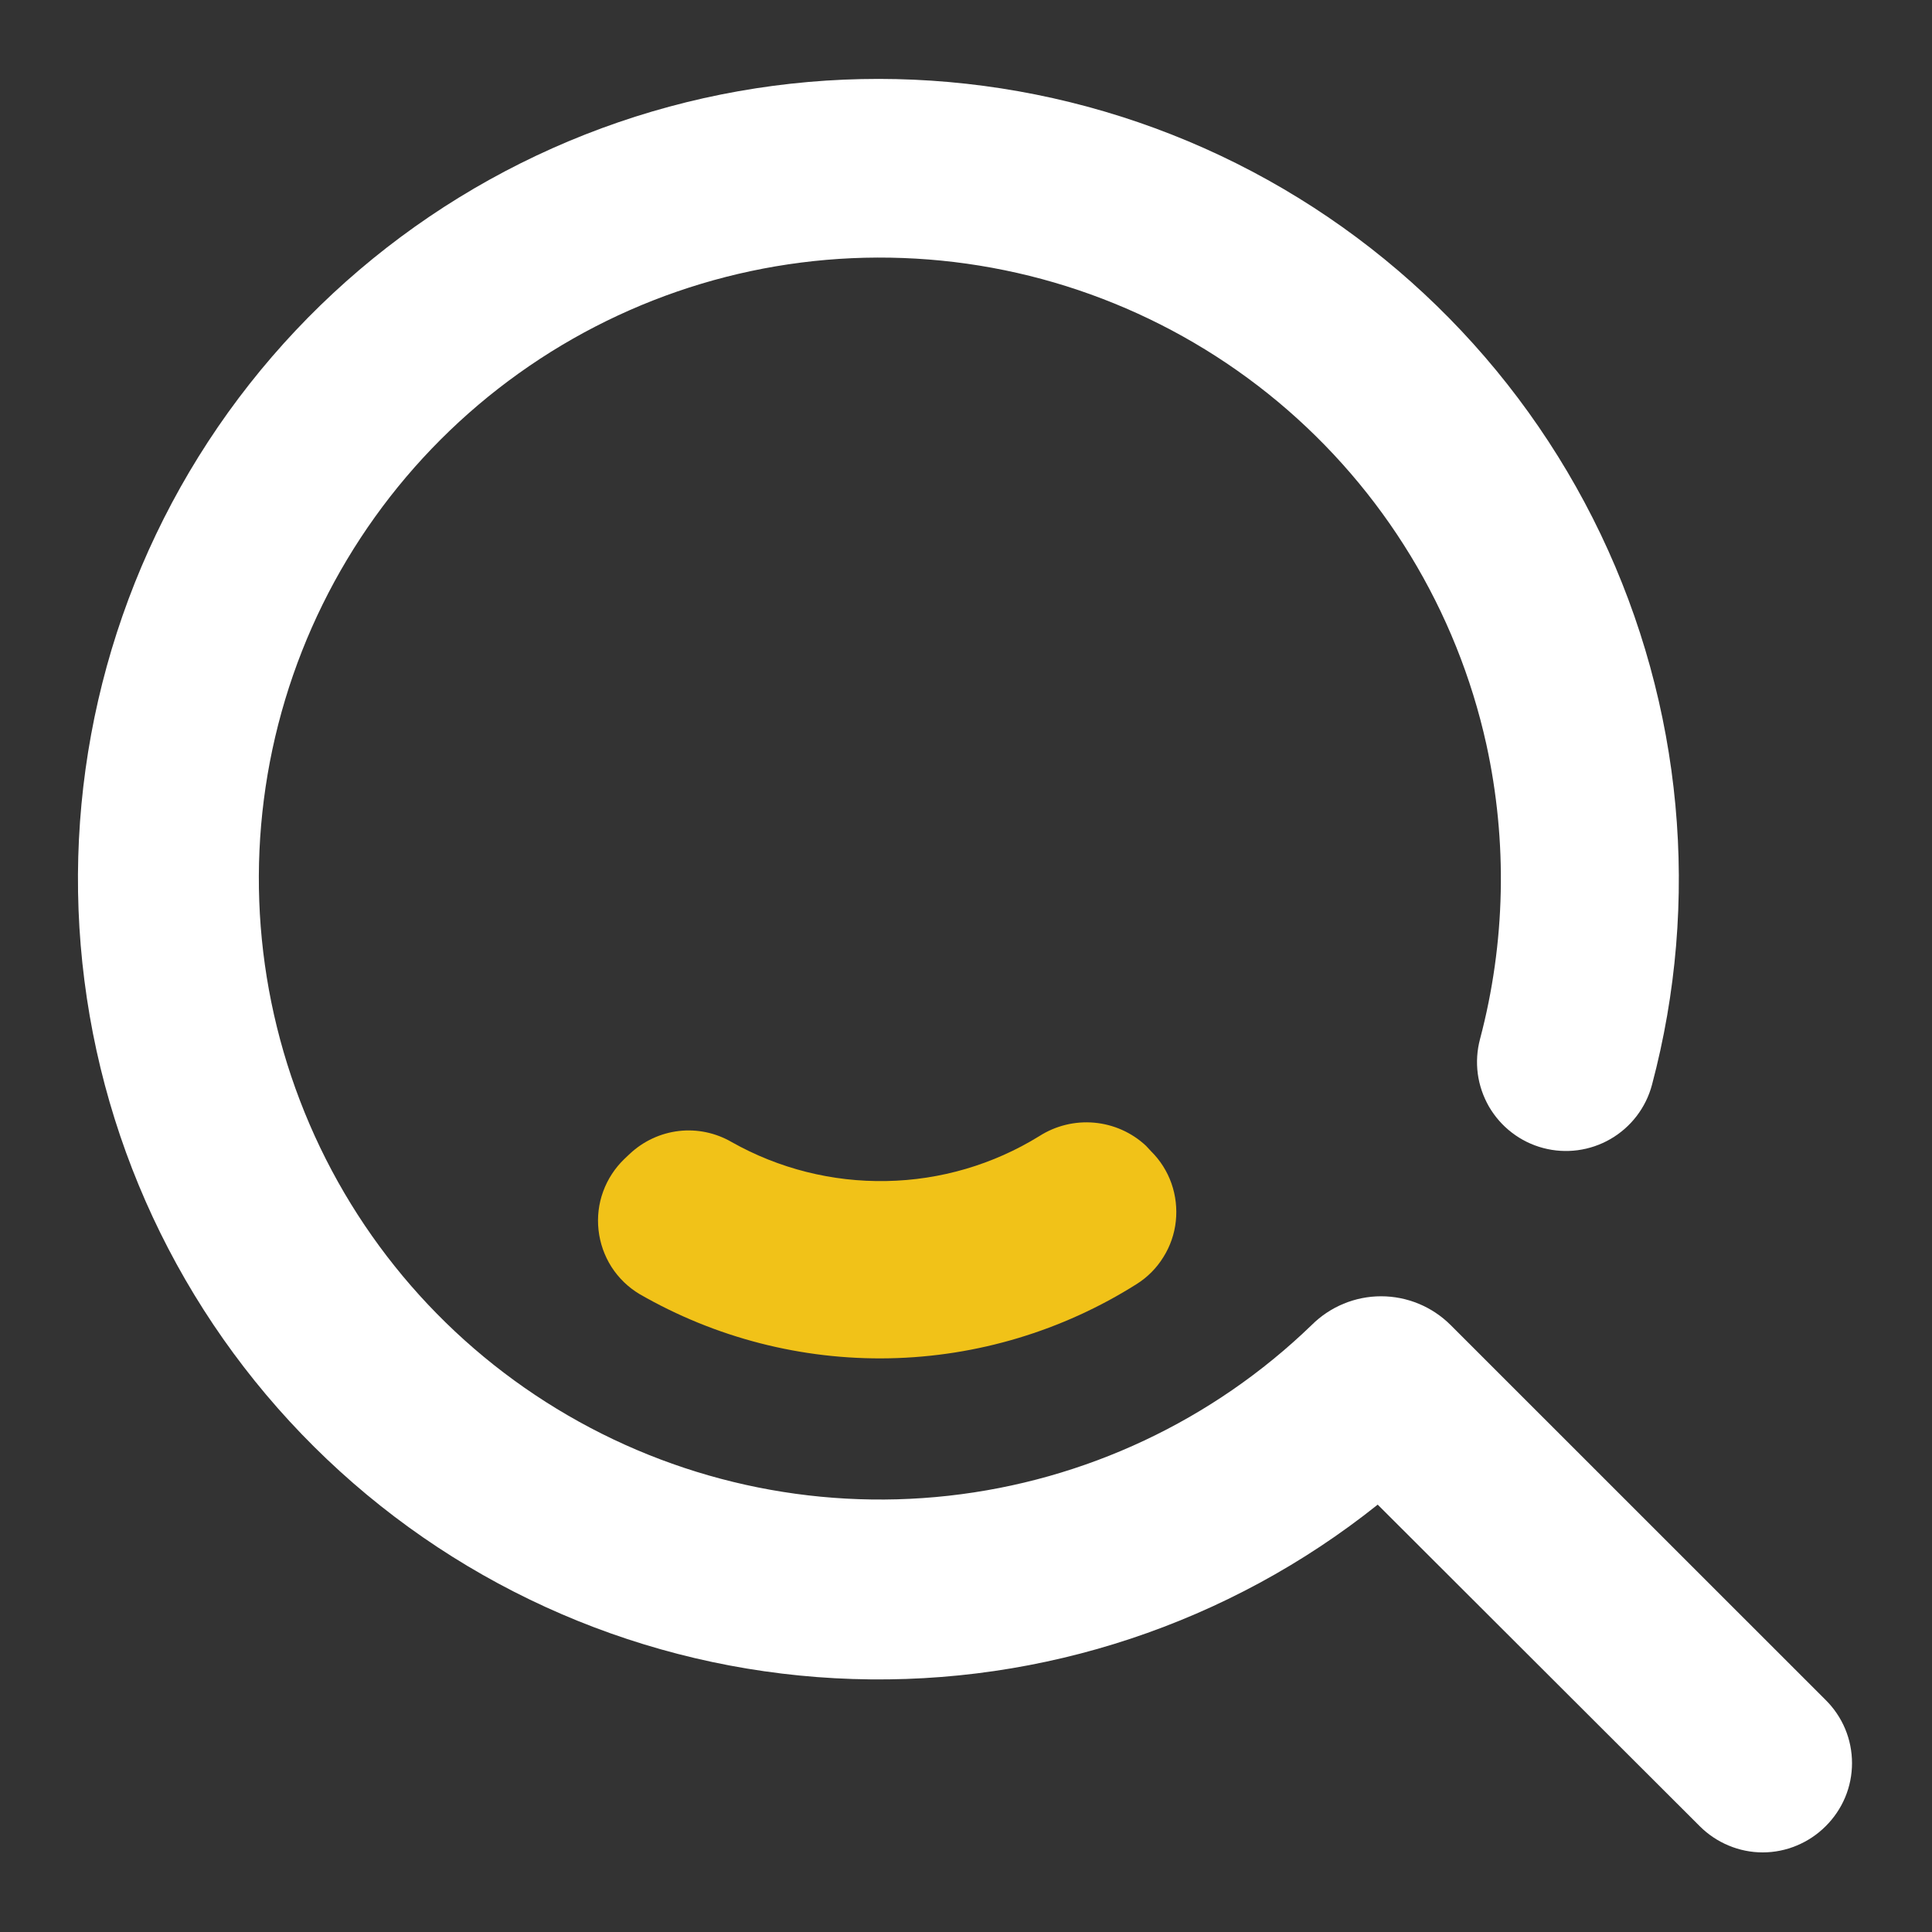 <svg width="20" height="20" viewBox="0 0 20 20" fill="none" xmlns="http://www.w3.org/2000/svg">
<rect x="0" y="0" width="20" height="20" fill="#333333" stroke="none"/>
<path d="M18.898 17.597L15.016 13.716C14.825 13.526 14.567 13.419 14.297 13.419C14.028 13.419 13.77 13.526 13.579 13.716C12.556 14.705 11.234 15.327 9.819 15.484C8.405 15.641 6.979 15.324 5.764 14.584C4.548 13.844 3.613 12.722 3.105 11.393C2.596 10.064 2.542 8.604 2.952 7.242C3.362 5.88 4.213 4.692 5.37 3.865C6.528 3.037 7.927 2.617 9.349 2.671C10.771 2.724 12.135 3.247 13.228 4.158C14.321 5.07 15.08 6.317 15.387 7.707C15.607 8.714 15.585 9.76 15.321 10.757C15.29 10.874 15.282 10.996 15.298 11.116C15.314 11.236 15.354 11.351 15.414 11.456C15.475 11.56 15.555 11.652 15.651 11.725C15.747 11.799 15.857 11.853 15.974 11.884C16.21 11.947 16.461 11.913 16.672 11.791C16.884 11.668 17.038 11.467 17.101 11.231C17.607 9.328 17.419 7.307 16.57 5.53C15.72 3.753 14.266 2.336 12.466 1.534C10.667 0.733 8.641 0.598 6.752 1.154C4.862 1.711 3.232 2.922 2.155 4.571C1.078 6.22 0.624 8.199 0.874 10.152C1.123 12.106 2.061 13.906 3.519 15.231C4.976 16.556 6.858 17.318 8.827 17.381C10.796 17.445 12.723 16.805 14.262 15.576L17.597 18.906C17.682 18.991 17.784 19.059 17.895 19.105C18.007 19.152 18.127 19.176 18.247 19.176C18.368 19.176 18.488 19.152 18.6 19.105C18.711 19.059 18.813 18.991 18.898 18.906C18.985 18.82 19.054 18.718 19.101 18.606C19.148 18.494 19.172 18.373 19.172 18.252C19.172 18.13 19.148 18.009 19.101 17.897C19.054 17.785 18.985 17.683 18.898 17.597Z" fill="white"/>
<path d="M11.862 11.86C11.715 11.723 11.527 11.64 11.328 11.622C11.128 11.604 10.928 11.653 10.759 11.761C10.283 12.055 9.736 12.216 9.176 12.226C8.616 12.237 8.063 12.098 7.575 11.823C7.41 11.727 7.218 11.686 7.028 11.708C6.838 11.73 6.66 11.813 6.52 11.944L6.465 11.996C6.367 12.09 6.291 12.205 6.244 12.334C6.197 12.461 6.181 12.599 6.196 12.734C6.211 12.87 6.257 13 6.33 13.115C6.404 13.23 6.503 13.326 6.62 13.396C7.406 13.849 8.3 14.079 9.207 14.061C10.114 14.043 10.999 13.777 11.766 13.293C11.879 13.222 11.973 13.127 12.043 13.014C12.114 12.901 12.158 12.774 12.172 12.642C12.186 12.51 12.171 12.377 12.127 12.251C12.083 12.126 12.011 12.012 11.917 11.919L11.862 11.86Z" fill="#F1C218"/>
</svg>
